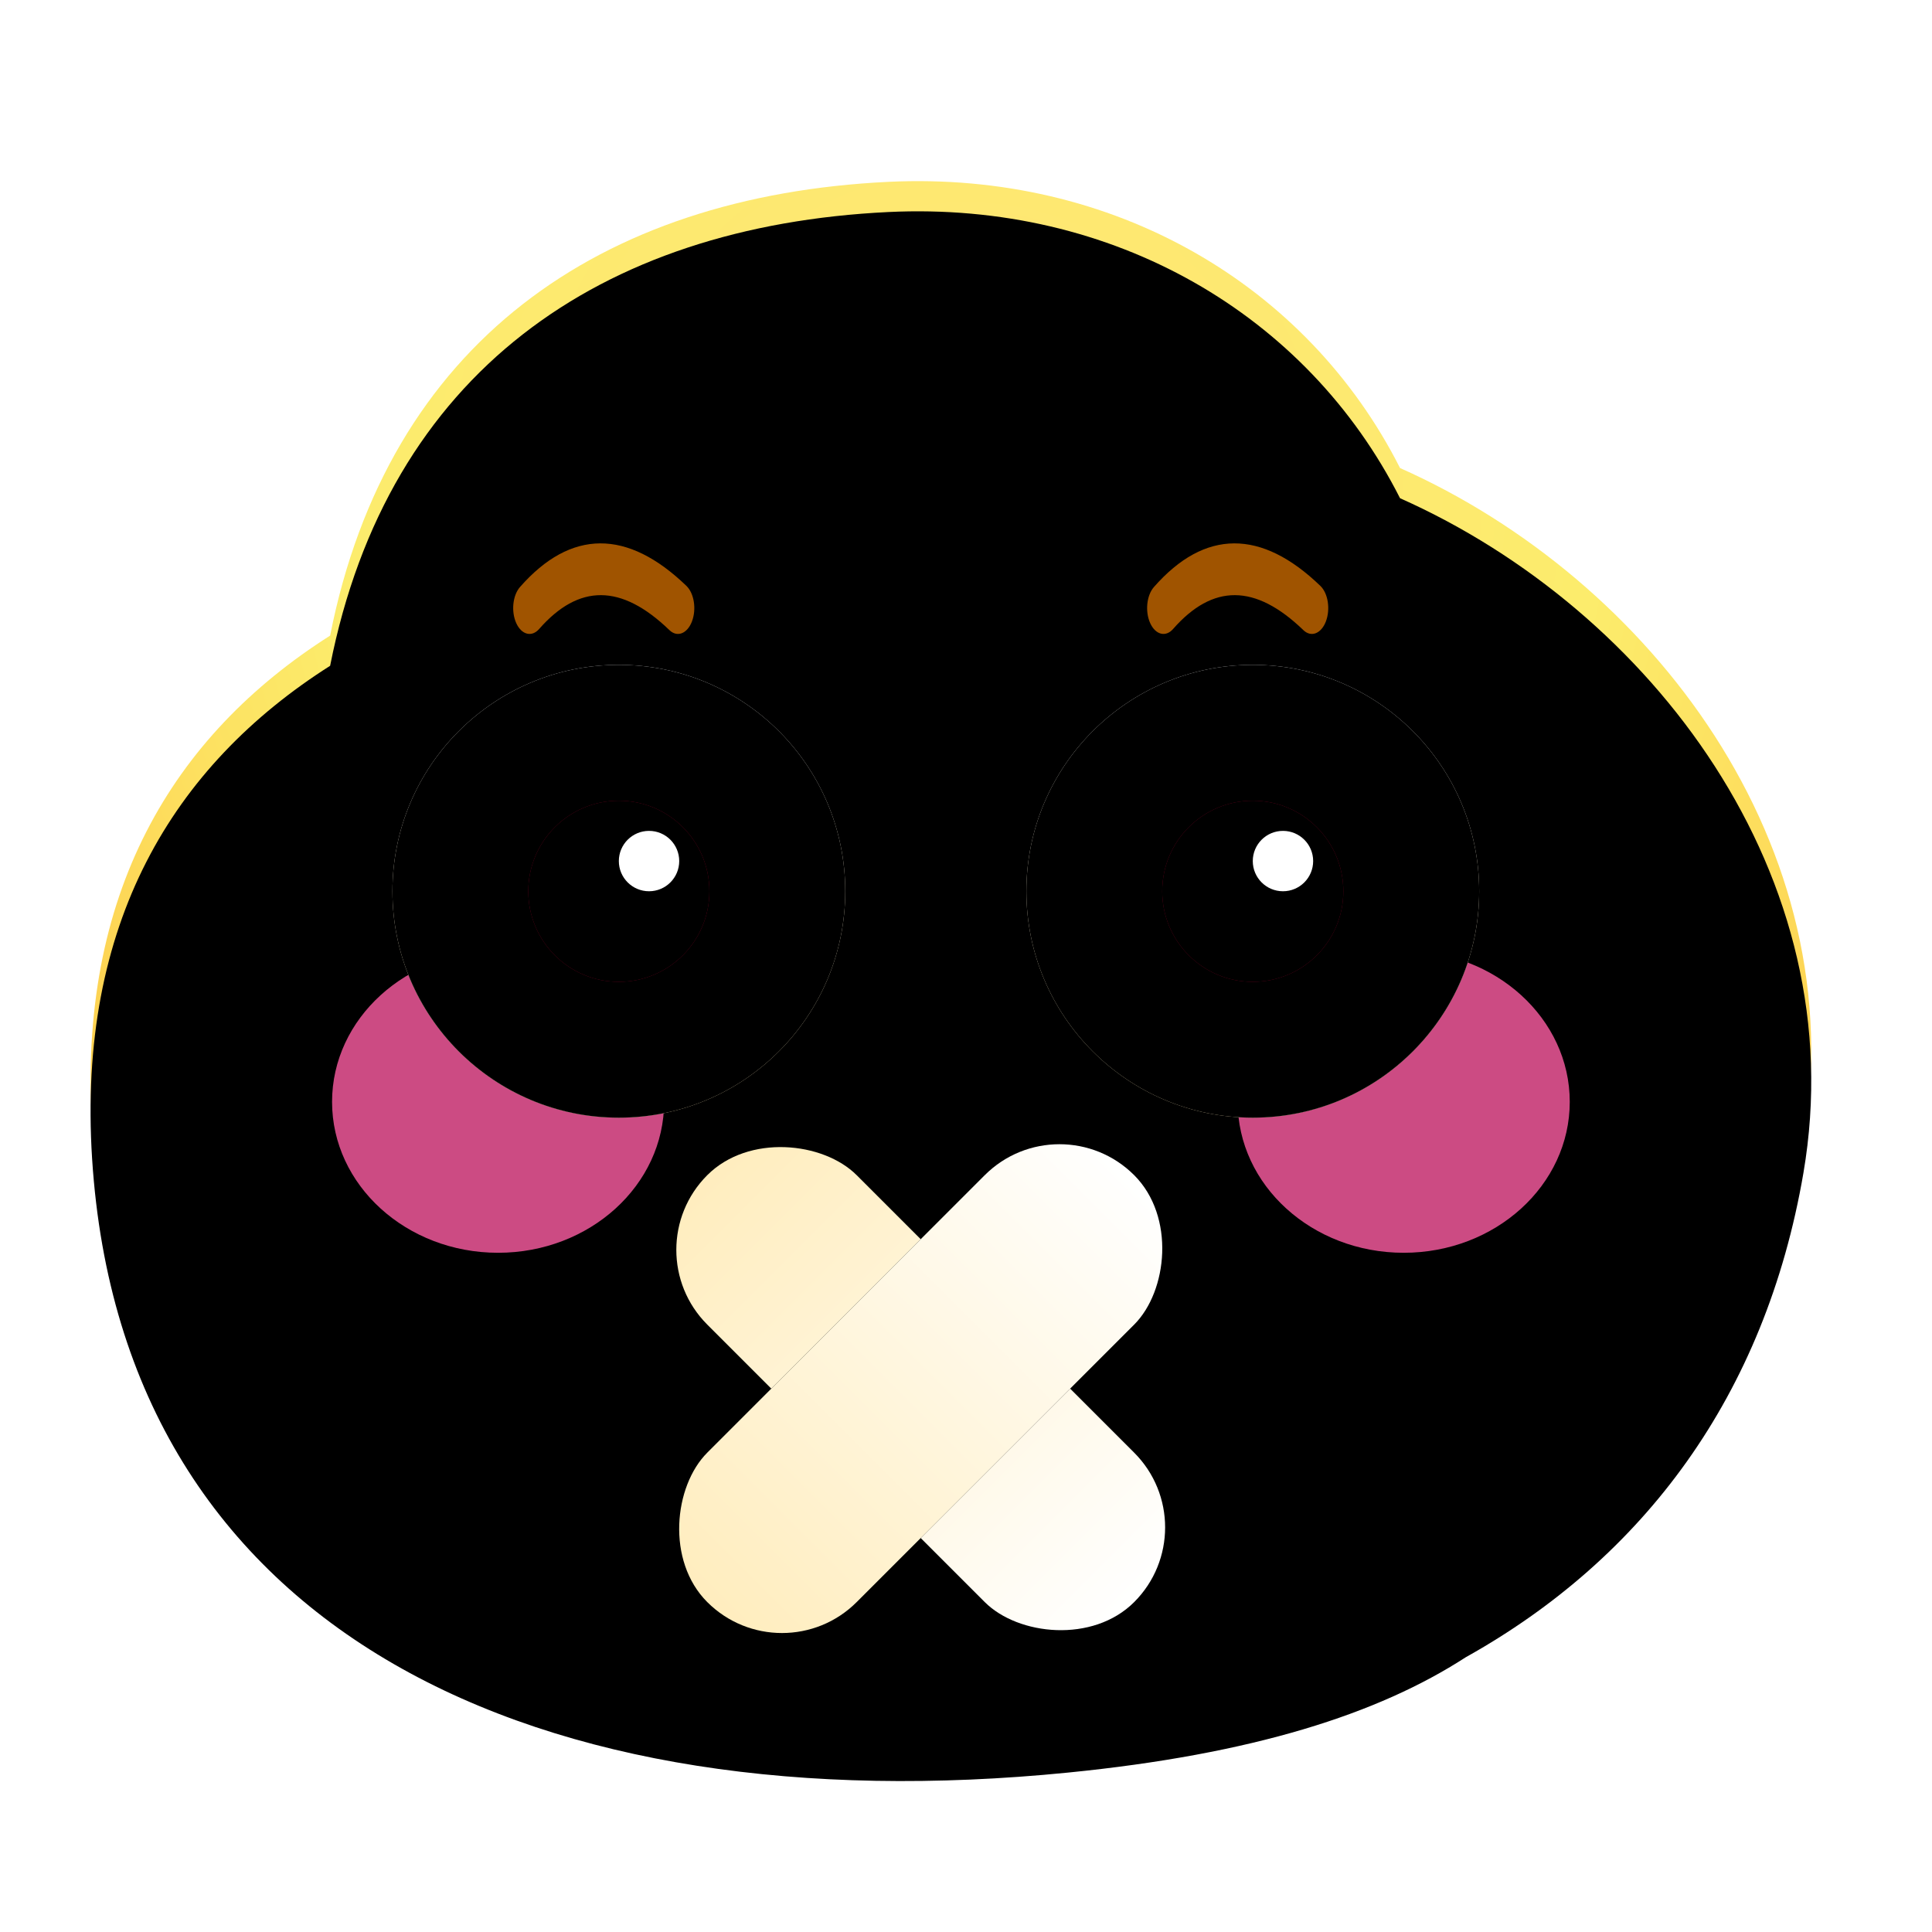 <svg xmlns:xlink="http://www.w3.org/1999/xlink" xmlns="http://www.w3.org/2000/svg" version="1.1" viewBox="0 0 1024 1024" height="1024px" width="1024px">
    <title>闭嘴</title>
    <defs>
        <radialGradient id="radialGradient-1" gradientTransform="translate(0.5,0.197),scale(0.912,1),rotate(90),translate(-0.5,-0.197)" r="93.939%" fy="19.669%" fx="50%" cy="19.669%" cx="50%">
            <stop offset="0%" stop-color="#FFE476"></stop>
            <stop offset="41.387%" stop-color="#FCEC6C"></stop>
            <stop offset="100%" stop-color="#FFB02F"></stop>
        </radialGradient>
        <path id="path-2" d="M470.861,96.379 C590.065,90.633 692.761,150.679 742.047,248.068 C874.943,307.197 982.795,448.582 955.841,605.748 C935.627,723.613 871.2,809.731 776.885,862.375 C730.431,892.437 664.2,913.755 565.85,923.528 C286.343,951.304 64.982,850.505 48.822,598.217 C40.854,473.828 91.423,389.954 174.974,336.883 C205.597,181.87 317.836,103.754 470.861,96.379 Z"></path>
        <filter id="filter-3" filterUnits="objectBoundingBox" height="117.3%" width="115.8%" y="-8.7%" x="-7.9%">
            <feGaussianBlur result="shadowBlurInner1" in="SourceAlpha" stdDeviation="64"></feGaussianBlur>
            <feOffset result="shadowOffsetInner1" in="shadowBlurInner1" dy="16" dx="0"></feOffset>
            <feComposite result="shadowInnerInner1" k3="1" k2="-1" operator="arithmetic" in2="SourceAlpha" in="shadowOffsetInner1"></feComposite>
            <feColorMatrix in="shadowInnerInner1" type="matrix" values="0 0 0 0 0.969   0 0 0 0 0.686   0 0 0 0 0.271  0 0 0 0.501 0"></feColorMatrix>
        </filter>
        <filter id="filter-4" filterUnits="objectBoundingBox" height="280.0%" width="263.6%" y="-90.0%" x="-81.8%">
            <feGaussianBlur in="SourceGraphic" stdDeviation="48"></feGaussianBlur>
        </filter>
        <filter id="filter-5" filterUnits="objectBoundingBox" height="280.0%" width="263.6%" y="-90.0%" x="-81.8%">
            <feGaussianBlur in="SourceGraphic" stdDeviation="48"></feGaussianBlur>
        </filter>
        <linearGradient id="linearGradient-6" y2="100%" x2="50%" y1="0%" x1="50%">
            <stop offset="0%" stop-color="#FFFFFF"></stop>
            <stop offset="100%" stop-color="#FFEDBE"></stop>
        </linearGradient>
        <rect rx="56" height="320" width="112" y="-7.265" x="96.735" id="path-7"></rect>
        <filter id="filter-8" filterUnits="objectBoundingBox" height="130.0%" width="185.7%" y="-15.0%" x="-42.9%">
            <feOffset result="shadowOffsetOuter1" in="SourceAlpha" dy="0" dx="0"></feOffset>
            <feGaussianBlur result="shadowBlurOuter1" in="shadowOffsetOuter1" stdDeviation="16"></feGaussianBlur>
            <feColorMatrix in="shadowBlurOuter1" type="matrix" values="0 0 0 0 0.889   0 0 0 0 0.592   0 0 0 0 0.179  0 0 0 1 0"></feColorMatrix>
        </filter>
        <rect rx="56" height="320" width="112" y="-7.265" x="96.735" id="path-9"></rect>
        <filter id="filter-10" filterUnits="objectBoundingBox" height="130.0%" width="185.7%" y="-15.0%" x="-42.9%">
            <feOffset result="shadowOffsetOuter1" in="SourceAlpha" dy="0" dx="0"></feOffset>
            <feGaussianBlur result="shadowBlurOuter1" in="shadowOffsetOuter1" stdDeviation="16"></feGaussianBlur>
            <feColorMatrix in="shadowBlurOuter1" type="matrix" values="0 0 0 0 0.889   0 0 0 0 0.592   0 0 0 0 0.179  0 0 0 1 0"></feColorMatrix>
        </filter>
        <linearGradient id="linearGradient-11" y2="100%" x2="50%" y1="0%" x1="50%">
            <stop offset="0%" stop-color="#FFFFFF"></stop>
            <stop offset="100%" stop-color="#FFEDBE"></stop>
        </linearGradient>
        <circle r="120" cy="120" cx="120" id="path-12"></circle>
        <filter id="filter-13" filterUnits="objectBoundingBox" height="180.0%" width="180.0%" y="-40.0%" x="-40.0%">
            <feOffset result="shadowOffsetOuter1" in="SourceAlpha" dy="0" dx="0"></feOffset>
            <feGaussianBlur result="shadowBlurOuter1" in="shadowOffsetOuter1" stdDeviation="32"></feGaussianBlur>
            <feColorMatrix in="shadowBlurOuter1" type="matrix" values="0 0 0 0 0.889   0 0 0 0 0.592   0 0 0 0 0.179  0 0 0 1 0"></feColorMatrix>
        </filter>
        <filter id="filter-14" filterUnits="objectBoundingBox" height="166.7%" width="166.7%" y="-33.3%" x="-33.3%">
            <feGaussianBlur result="shadowBlurInner1" in="SourceAlpha" stdDeviation="16"></feGaussianBlur>
            <feOffset result="shadowOffsetInner1" in="shadowBlurInner1" dy="0" dx="0"></feOffset>
            <feComposite result="shadowInnerInner1" k3="1" k2="-1" operator="arithmetic" in2="SourceAlpha" in="shadowOffsetInner1"></feComposite>
            <feColorMatrix in="shadowInnerInner1" type="matrix" values="0 0 0 0 1   0 0 0 0 0.881   0 0 0 0 0.537  0 0 0 0.501 0"></feColorMatrix>
        </filter>
        <circle r="48" cy="120" cx="120" id="path-15"></circle>
        <filter id="filter-16" filterUnits="objectBoundingBox" height="133.3%" width="133.3%" y="-16.7%" x="-16.7%">
            <feGaussianBlur result="shadowBlurInner1" in="SourceAlpha" stdDeviation="16"></feGaussianBlur>
            <feOffset result="shadowOffsetInner1" in="shadowBlurInner1" dy="0" dx="0"></feOffset>
            <feComposite result="shadowInnerInner1" k3="1" k2="-1" operator="arithmetic" in2="SourceAlpha" in="shadowOffsetInner1"></feComposite>
            <feColorMatrix in="shadowInnerInner1" type="matrix" values="0 0 0 0 0.323   0 0 0 0 0   0 0 0 0 0.098  0 0 0 1 0"></feColorMatrix>
        </filter>
        <circle r="120" cy="120" cx="120" id="path-17"></circle>
        <filter id="filter-18" filterUnits="objectBoundingBox" height="180.0%" width="180.0%" y="-40.0%" x="-40.0%">
            <feOffset result="shadowOffsetOuter1" in="SourceAlpha" dy="0" dx="0"></feOffset>
            <feGaussianBlur result="shadowBlurOuter1" in="shadowOffsetOuter1" stdDeviation="32"></feGaussianBlur>
            <feColorMatrix in="shadowBlurOuter1" type="matrix" values="0 0 0 0 0.889   0 0 0 0 0.592   0 0 0 0 0.179  0 0 0 1 0"></feColorMatrix>
        </filter>
        <filter id="filter-19" filterUnits="objectBoundingBox" height="166.7%" width="166.7%" y="-33.3%" x="-33.3%">
            <feGaussianBlur result="shadowBlurInner1" in="SourceAlpha" stdDeviation="16"></feGaussianBlur>
            <feOffset result="shadowOffsetInner1" in="shadowBlurInner1" dy="0" dx="0"></feOffset>
            <feComposite result="shadowInnerInner1" k3="1" k2="-1" operator="arithmetic" in2="SourceAlpha" in="shadowOffsetInner1"></feComposite>
            <feColorMatrix in="shadowInnerInner1" type="matrix" values="0 0 0 0 1   0 0 0 0 0.881   0 0 0 0 0.537  0 0 0 0.501 0"></feColorMatrix>
        </filter>
        <circle r="48" cy="120" cx="120" id="path-20"></circle>
        <filter id="filter-21" filterUnits="objectBoundingBox" height="133.3%" width="133.3%" y="-16.7%" x="-16.7%">
            <feGaussianBlur result="shadowBlurInner1" in="SourceAlpha" stdDeviation="16"></feGaussianBlur>
            <feOffset result="shadowOffsetInner1" in="shadowBlurInner1" dy="0" dx="0"></feOffset>
            <feComposite result="shadowInnerInner1" k3="1" k2="-1" operator="arithmetic" in2="SourceAlpha" in="shadowOffsetInner1"></feComposite>
            <feColorMatrix in="shadowInnerInner1" type="matrix" values="0 0 0 0 0.323   0 0 0 0 0   0 0 0 0 0.098  0 0 0 1 0"></feColorMatrix>
        </filter>
    </defs>
    <g fill-rule="evenodd" fill="none" stroke-width="1" stroke="none" id="上传尺寸">
        <g id="闭嘴">
            <g id="默认">
                <rect height="1024" width="1024" y="0" x="0" id="矩形备份"></rect>
                <g id="形状结合">
                    <use xlink:href="#path-2" fill-rule="evenodd" fill="url(#radialGradient-1)"></use>
                    <use xlink:href="#path-2" filter="url(#filter-3)" fill-opacity="1" fill="black"></use>
                </g>
                <ellipse ry="80" rx="88" cy="584" cx="744" filter="url(#filter-4)" fill="#FF5EA4" fill-opacity="0.8" id="椭圆形"></ellipse>
                <ellipse ry="80" rx="88" cy="584" cx="264" filter="url(#filter-5)" fill="#FF5EA4" fill-opacity="0.8" id="椭圆形备份-6"></ellipse>
                <g transform="translate(335.265, 583.265)" id="编组-9">
                    <g transform="translate(152.735, 152.735) rotate(-225) translate(-152.735, -152.735)" id="矩形备份-9">
                        <use xlink:href="#path-7" filter="url(#filter-8)" fill-opacity="1" fill="black"></use>
                        <use xlink:href="#path-7" fill-rule="evenodd" fill="url(#linearGradient-6)"></use>
                    </g>
                    <g transform="translate(152.735, 152.735) rotate(-315) translate(-152.735, -152.735)" id="矩形">
                        <use xlink:href="#path-9" filter="url(#filter-10)" fill-opacity="1" fill="black"></use>
                        <use xlink:href="#path-9" fill-rule="evenodd" fill="url(#linearGradient-6)"></use>
                    </g>
                </g>
            </g>
            <g transform="translate(544, 352.384)" id="编组-2备份">
                <g id="椭圆形">
                    <use xlink:href="#path-12" filter="url(#filter-13)" fill-opacity="1" fill="black"></use>
                    <use xlink:href="#path-12" fill-rule="evenodd" fill="url(#linearGradient-11)"></use>
                    <use xlink:href="#path-12" filter="url(#filter-14)" fill-opacity="1" fill="black"></use>
                </g>
                <g id="椭圆形">
                    <use xlink:href="#path-15" fill-rule="evenodd" fill="#930027"></use>
                    <use xlink:href="#path-15" filter="url(#filter-16)" fill-opacity="1" fill="black"></use>
                </g>
                <circle r="16" cy="104" cx="136" fill="#FFFFFF" id="椭圆形"></circle>
            </g>
            <g transform="translate(208, 352.384)" id="编组-2备份-2">
                <g id="椭圆形">
                    <use xlink:href="#path-17" filter="url(#filter-18)" fill-opacity="1" fill="black"></use>
                    <use xlink:href="#path-17" fill-rule="evenodd" fill="url(#linearGradient-11)"></use>
                    <use xlink:href="#path-17" filter="url(#filter-19)" fill-opacity="1" fill="black"></use>
                </g>
                <g id="椭圆形">
                    <use xlink:href="#path-20" fill-rule="evenodd" fill="#930027"></use>
                    <use xlink:href="#path-20" filter="url(#filter-21)" fill-opacity="1" fill="black"></use>
                </g>
                <circle r="16" cy="104" cx="136" fill="#FFFFFF" id="椭圆形"></circle>
            </g>
            <path fill-rule="nonzero" fill="#A05400" id="路径-2" d="M275.604,311.138 C302.581,280.385 332.565,280.385 363.841,310.555 C367.928,314.498 369.223,322.941 366.734,329.414 C364.245,335.886 358.914,337.938 354.827,333.995 C329.288,309.36 306.827,309.36 285.727,333.413 C281.843,337.84 276.428,336.443 273.633,330.292 C270.837,324.141 271.72,315.565 275.604,311.138 Z"></path>
            <path fill-rule="nonzero" fill="#A05400" id="路径-2备份" d="M611.604,311.138 C638.581,280.385 668.565,280.385 699.841,310.555 C703.928,314.498 705.223,322.941 702.734,329.414 C700.245,335.886 694.914,337.938 690.827,333.995 C665.288,309.36 642.827,309.36 621.727,333.413 C617.843,337.84 612.428,336.443 609.633,330.292 C606.837,324.141 607.72,315.565 611.604,311.138 Z"></path>
        </g>
    </g>
</svg>